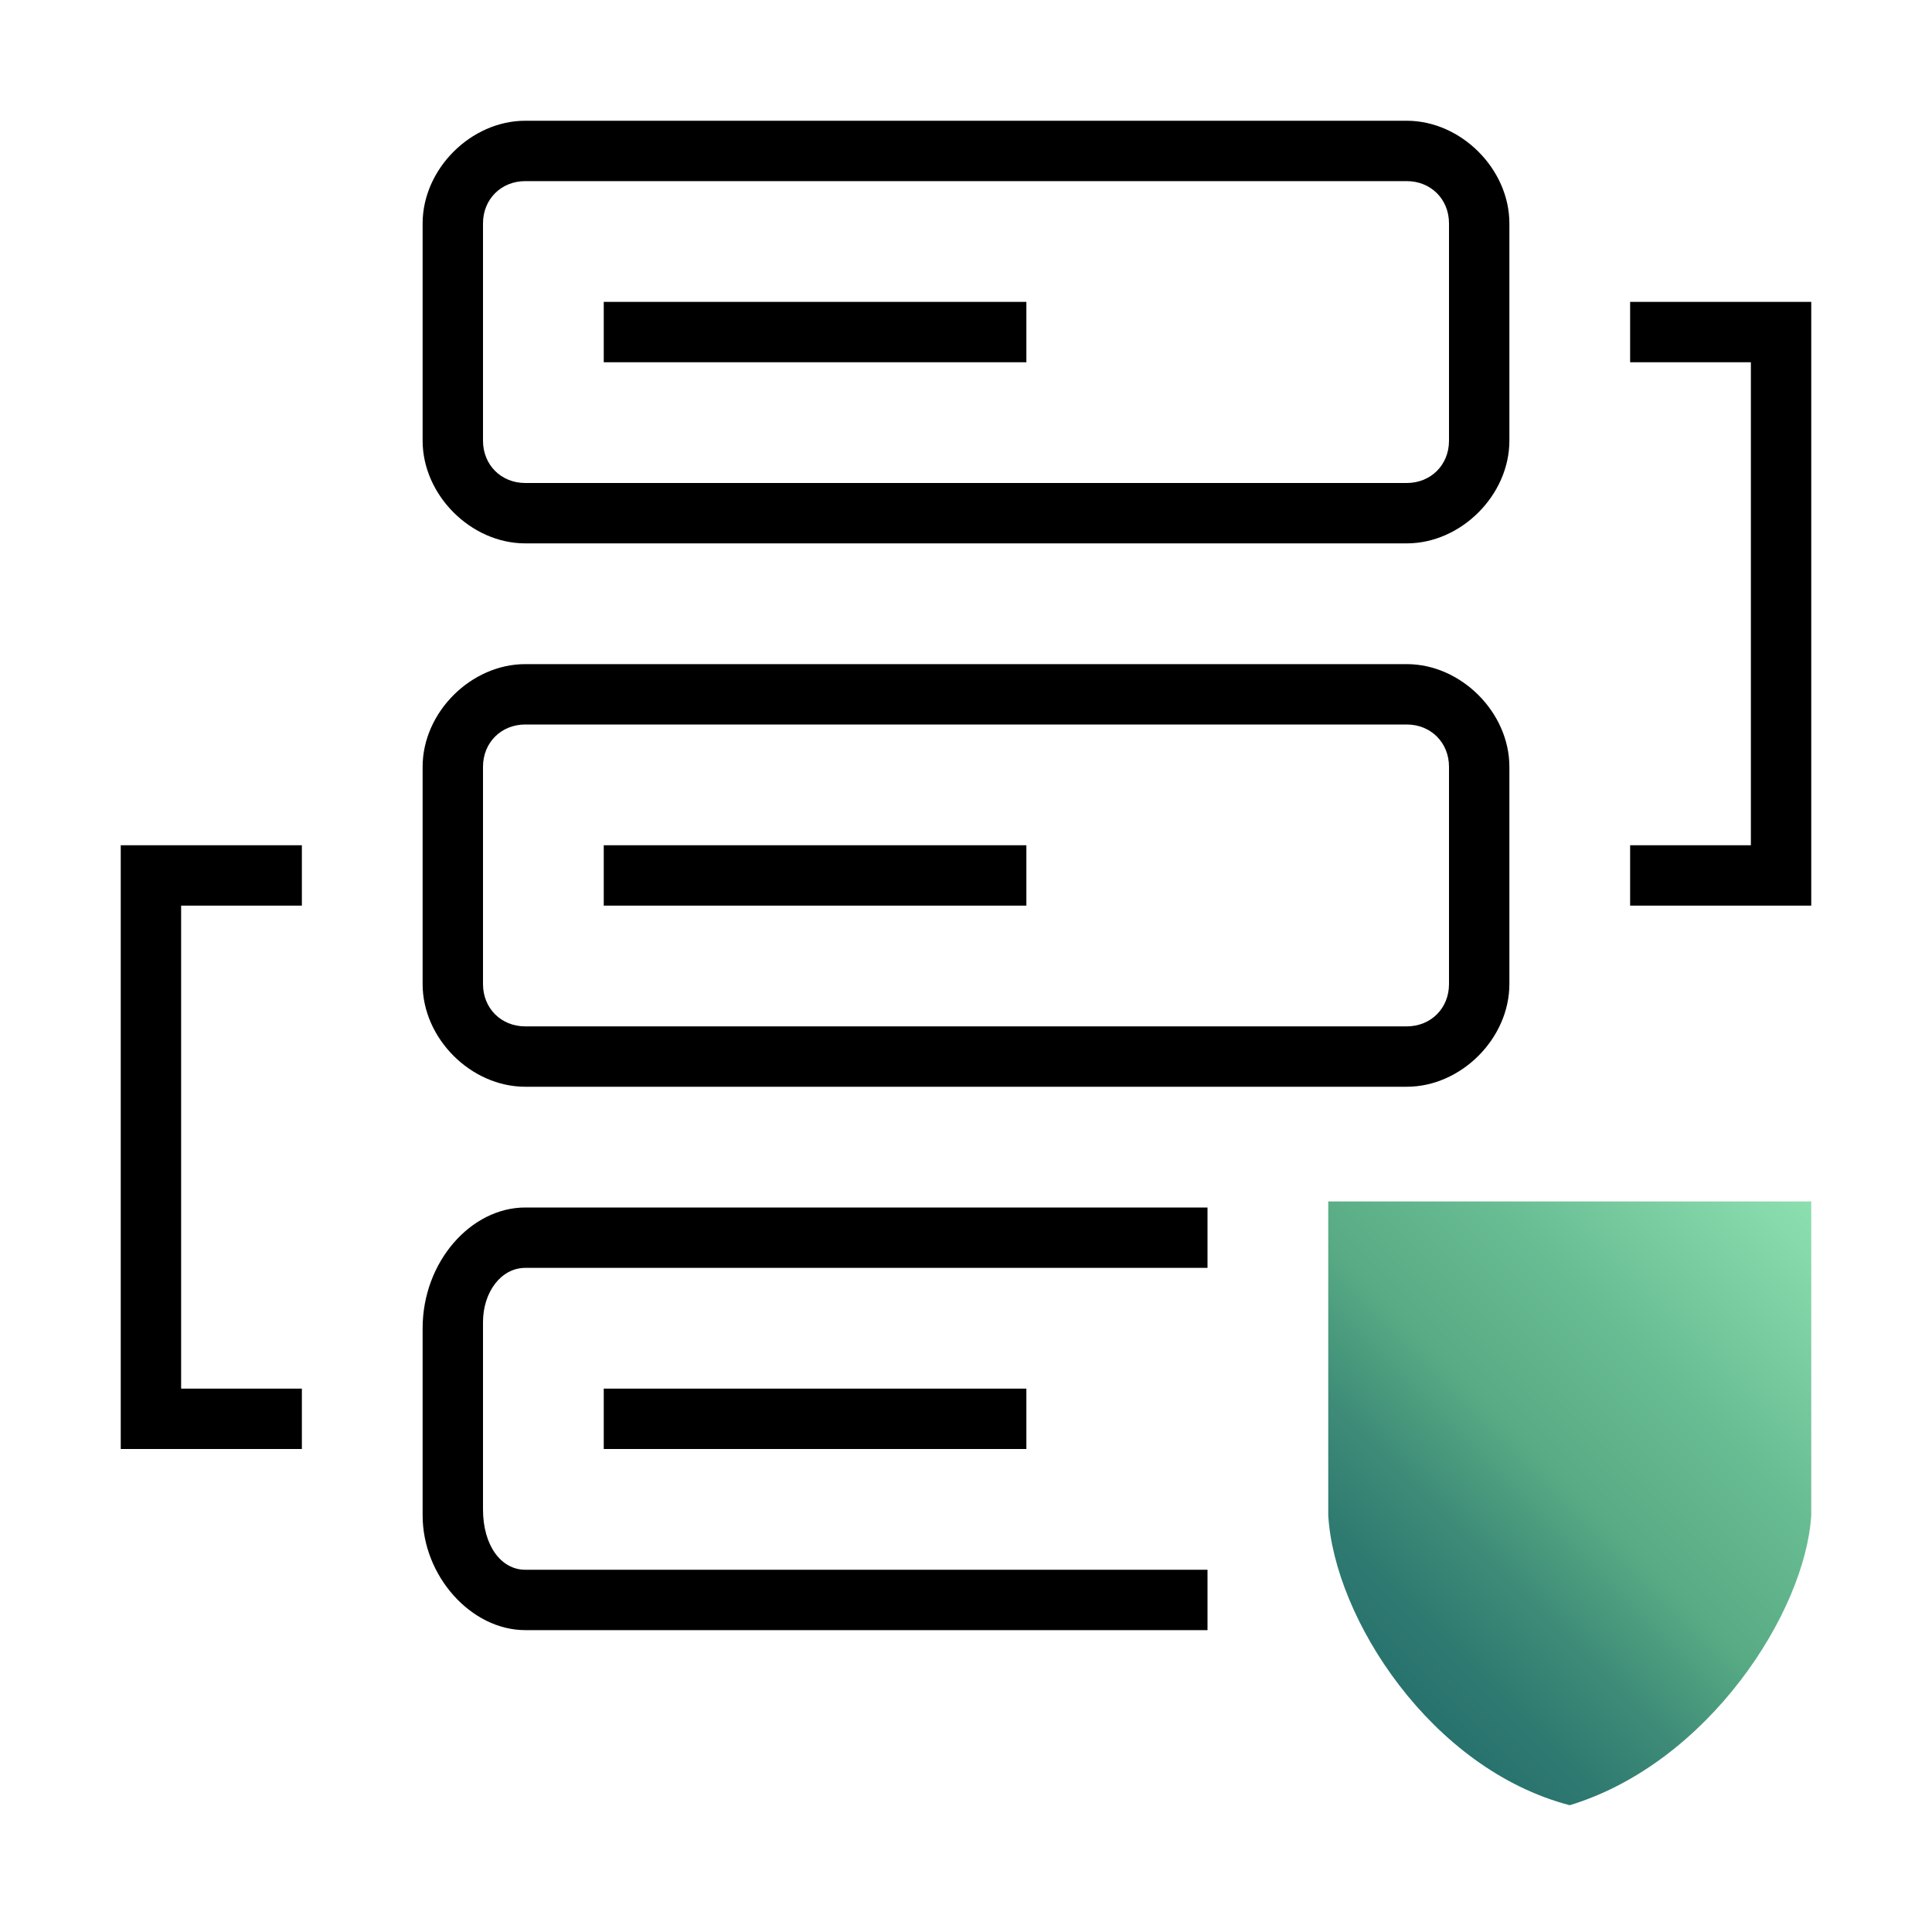 <?xml version="1.0" encoding="utf-8"?>
<!-- Generator: Adobe Illustrator 24.0.0, SVG Export Plug-In . SVG Version: 6.00 Build 0)  -->
<svg version="1.1" id="Layer_1" xmlns="http://www.w3.org/2000/svg" xmlns:xlink="http://www.w3.org/1999/xlink" x="0px" y="0px"
	 viewBox="0 0 32 32" style="enable-background:new 0 0 32 32;" xml:space="preserve">
<style type="text/css">
	.st0{fill:url(#SVGID_1_);}
</style>
<title>polaris-icons</title>
<g>
	<g>
		<path d="M23.3,9H8.7C7.8,9,7,8.2,7,7.3V3.7C7,2.8,7.8,2,8.7,2h14.6C24.2,2,25,2.8,25,3.7v3.6C25,8.2,24.2,9,23.3,9z M8.7,3
			C8.3,3,8,3.3,8,3.7v3.6C8,7.7,8.3,8,8.7,8h14.6C23.7,8,24,7.7,24,7.3V3.7C24,3.3,23.7,3,23.3,3H8.7z"/>
	</g>
	<g>
		<path d="M23.3,18H8.7C7.8,18,7,17.2,7,16.3v-3.6C7,11.8,7.8,11,8.7,11h14.6c0.9,0,1.7,0.8,1.7,1.7v3.6C25,17.2,24.2,18,23.3,18z
			 M8.7,12C8.3,12,8,12.3,8,12.7v3.6C8,16.7,8.3,17,8.7,17h14.6c0.4,0,0.7-0.3,0.7-0.7v-3.6c0-0.4-0.3-0.7-0.7-0.7H8.7z"/>
	</g>
	<g>
		<path d="M20,27H8.7C7.8,27,7,26.1,7,25.1v-3.1C7,20.9,7.8,20,8.7,20H20v1H8.7C8.3,21,8,21.4,8,21.9v3.1C8,25.6,8.3,26,8.7,26H20
			V27z"/>
	</g>
	<g>
		<polygon points="30,15 27,15 27,14 29,14 29,6 27,6 27,5 30,5 		"/>
	</g>
	<g>
		<polygon points="5,24 2,24 2,14 5,14 5,15 3,15 3,23 5,23 		"/>
	</g>
	<g>
		<rect x="10" y="14" width="7" height="1"/>
	</g>
	<g>
		<rect x="10" y="5" width="7" height="1"/>
	</g>
	<g>
		<rect x="10" y="23" width="7" height="1"/>
	</g>
	<linearGradient id="SVGID_1_" gradientUnits="userSpaceOnUse" x1="22.285" y1="27.146" x2="29.715" y2="19.715">
		<stop  offset="0" style="stop-color:#28726E"/>
		<stop  offset="0.101" style="stop-color:#2E7970"/>
		<stop  offset="0.244" style="stop-color:#3D8B77"/>
		<stop  offset="0.411" style="stop-color:#56A983"/>
		<stop  offset="0.416" style="stop-color:#57AA83"/>
		<stop  offset="0.654" style="stop-color:#69BD93"/>
		<stop  offset="1" style="stop-color:#8BDFAF"/>
	</linearGradient>
	<path class="st0" d="M22,20v5c0,0,0,0,0,0c0,0,0,0,0,0l0,0.1c0.1,1.7,1.7,4.2,4,4.8c2.3-0.7,3.9-3.2,4-4.8l0-5.2H22z"/>
</g>
</svg>
